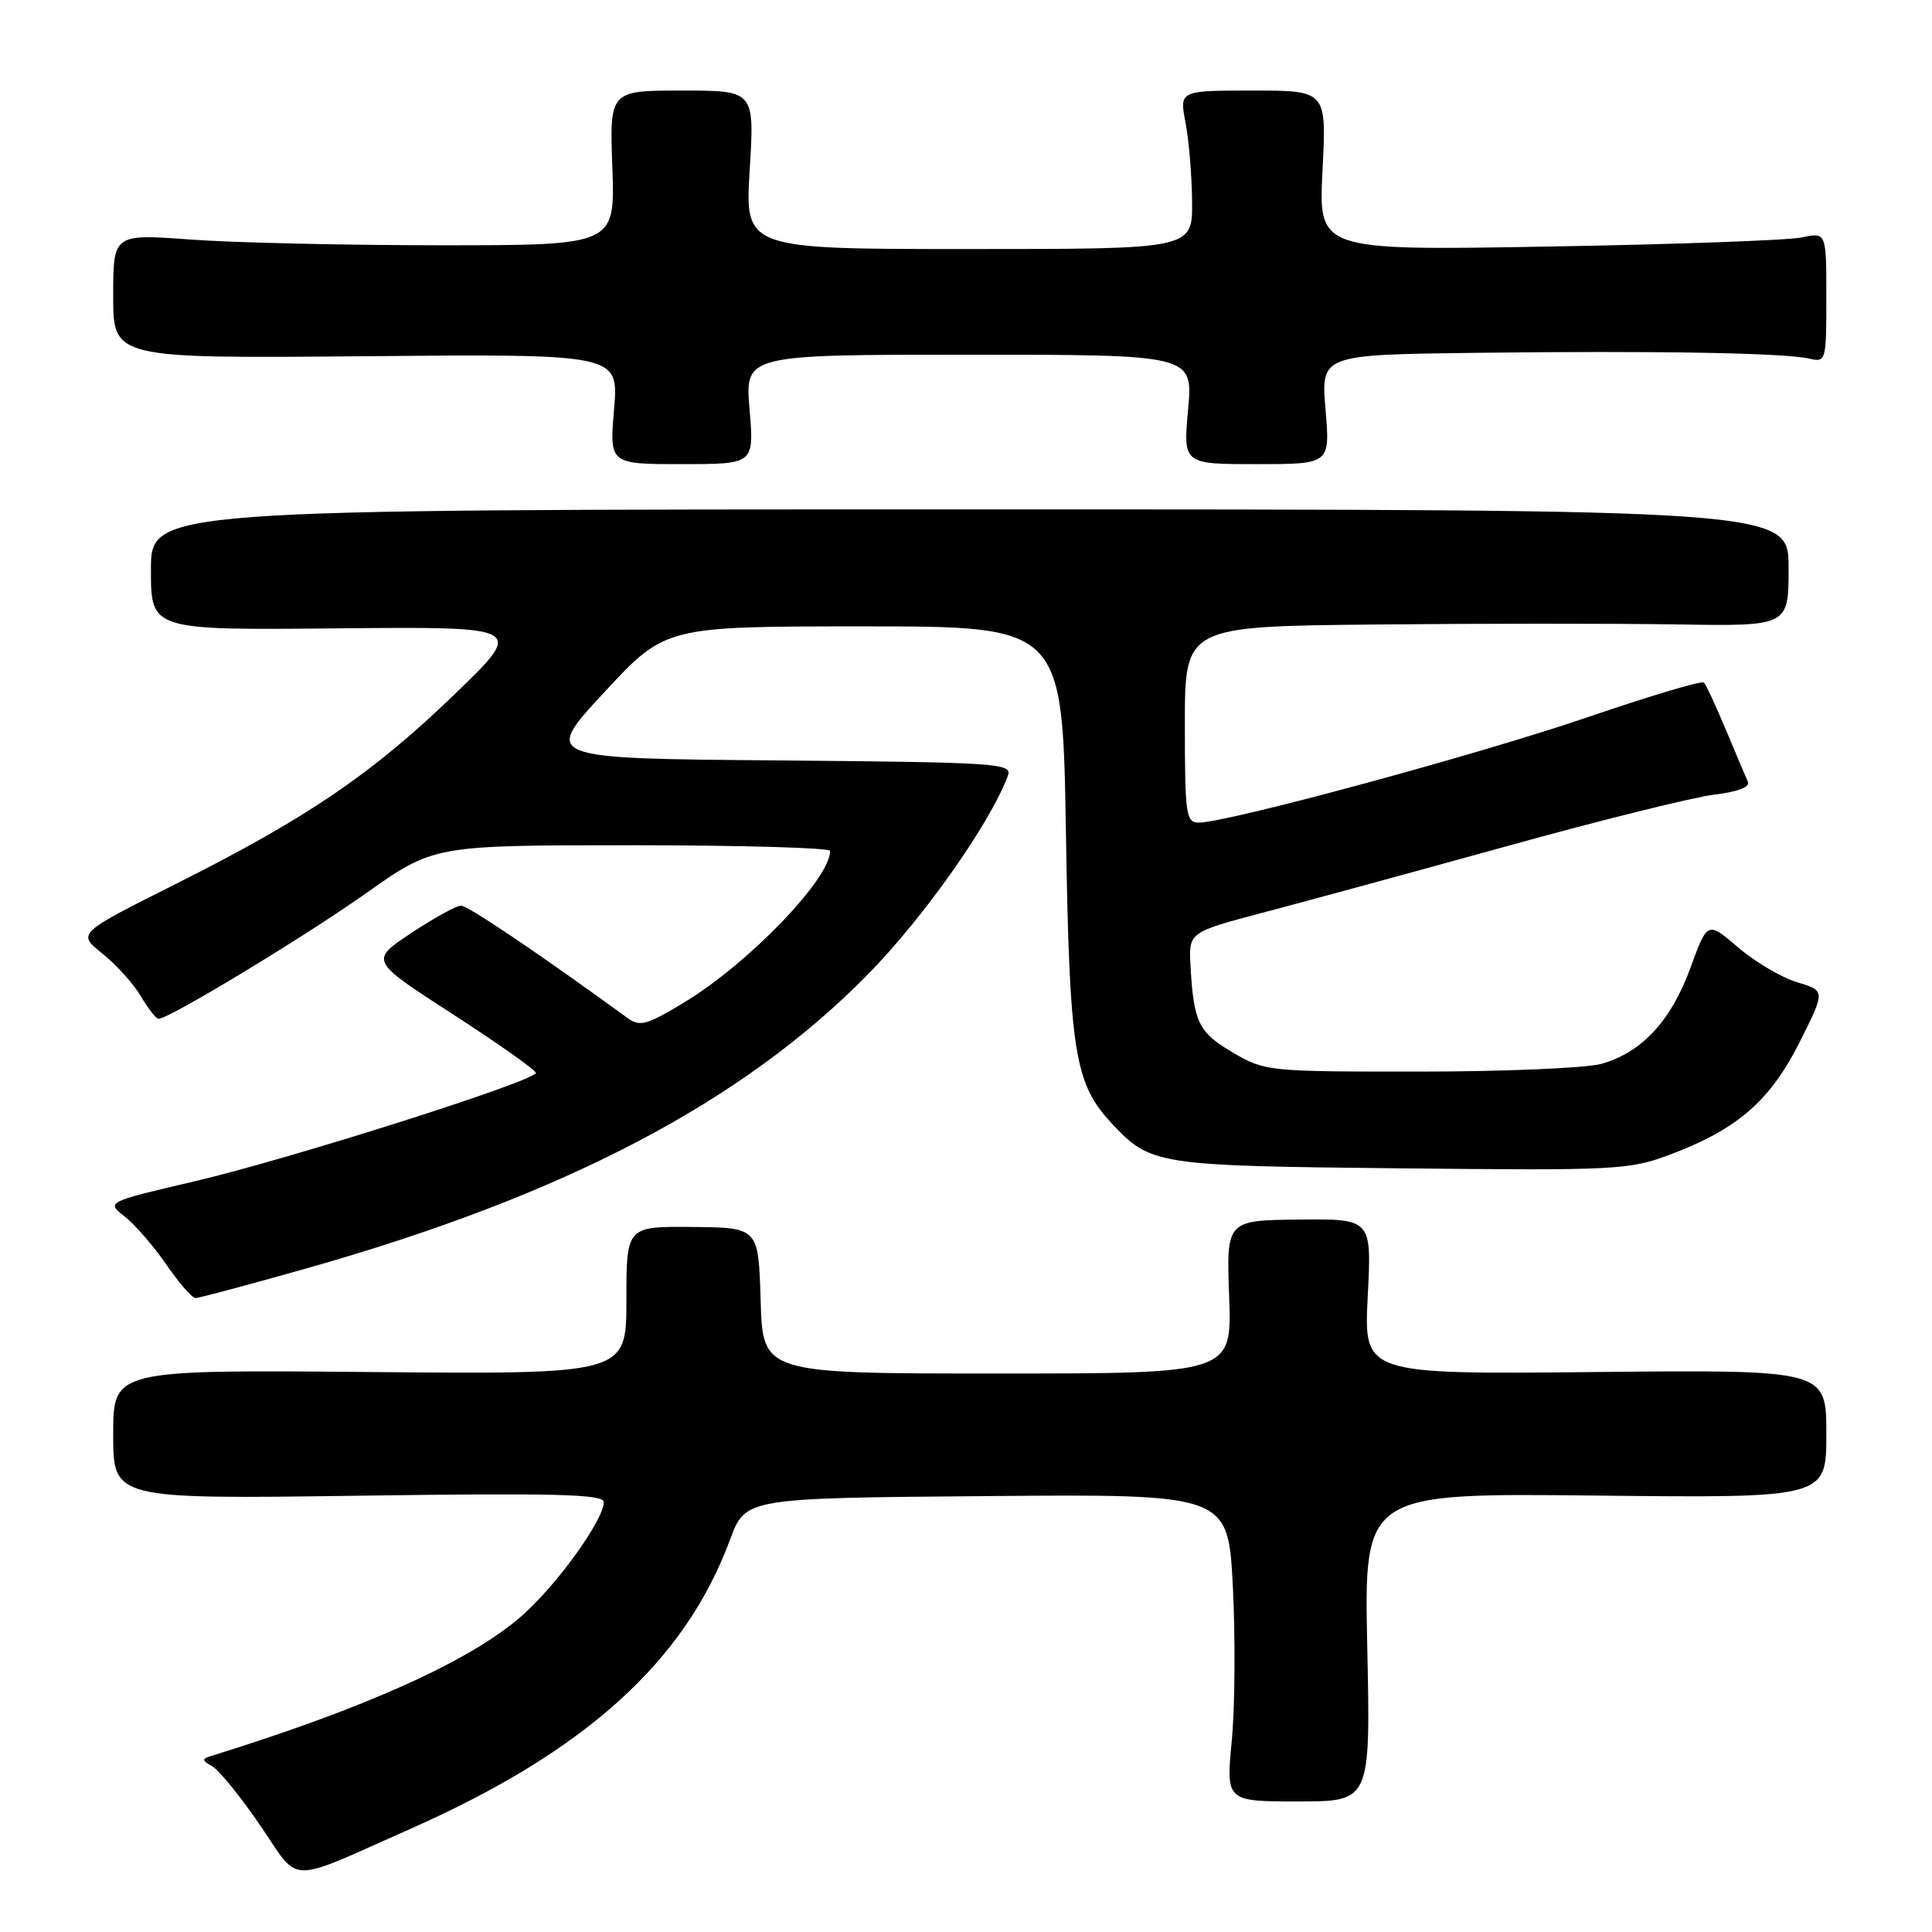 <?xml version="1.0" encoding="UTF-8" standalone="no"?>
<!DOCTYPE svg PUBLIC "-//W3C//DTD SVG 1.1//EN" "http://www.w3.org/Graphics/SVG/1.1/DTD/svg11.dtd" >
<svg xmlns="http://www.w3.org/2000/svg" xmlns:xlink="http://www.w3.org/1999/xlink" version="1.1" viewBox="0 0 256 256">
 <g >
 <path fill="currentColor"
d=" M 54.50 242.28 C 77.65 232.00 90.78 220.11 96.74 204.00 C 98.78 198.50 98.78 198.50 130.75 198.24 C 162.73 197.97 162.73 197.97 163.36 210.24 C 163.70 216.98 163.64 226.14 163.22 230.60 C 162.45 238.70 162.45 238.70 172.03 238.70 C 181.60 238.70 181.60 238.70 181.17 218.27 C 180.74 197.84 180.74 197.84 211.37 198.17 C 242.00 198.50 242.00 198.50 242.00 190.00 C 242.00 181.50 242.00 181.50 211.35 181.80 C 180.71 182.11 180.71 182.11 181.23 171.80 C 181.76 161.50 181.76 161.50 172.13 161.60 C 162.50 161.70 162.50 161.70 162.87 171.85 C 163.23 182.00 163.23 182.00 132.15 182.00 C 101.07 182.00 101.07 182.00 100.79 172.33 C 100.50 162.66 100.50 162.66 91.75 162.58 C 83.00 162.50 83.00 162.50 83.00 172.30 C 83.00 182.10 83.00 182.10 49.00 181.80 C 15.00 181.50 15.00 181.50 15.00 190.07 C 15.00 198.64 15.00 198.64 47.50 198.19 C 73.67 197.82 80.00 197.99 80.00 199.03 C 80.00 201.41 73.82 209.98 69.15 214.10 C 62.39 220.05 48.54 226.30 28.00 232.67 C 26.71 233.07 26.73 233.26 28.13 234.05 C 29.03 234.56 31.89 238.08 34.49 241.89 C 39.88 249.76 37.71 249.72 54.50 242.28 Z  M 40.61 168.07 C 74.80 158.39 98.35 146.06 115.00 129.11 C 122.41 121.57 131.24 109.04 133.56 102.76 C 134.16 101.14 132.14 101.01 103.07 100.76 C 71.94 100.50 71.94 100.50 80.05 91.75 C 88.16 83.00 88.16 83.00 114.48 83.00 C 140.79 83.00 140.79 83.00 141.24 110.25 C 141.71 139.43 142.36 143.54 147.28 148.82 C 152.47 154.37 153.15 154.48 185.54 154.81 C 214.02 155.11 215.87 155.02 221.18 153.03 C 230.15 149.68 234.52 145.90 238.43 138.15 C 241.88 131.28 241.88 131.28 238.15 130.16 C 236.09 129.55 232.57 127.47 230.33 125.55 C 226.25 122.06 226.25 122.06 223.99 128.25 C 221.42 135.29 217.52 139.48 212.17 140.97 C 210.15 141.53 199.31 141.99 188.09 141.99 C 168.04 142.00 167.60 141.96 163.35 139.46 C 158.82 136.81 158.17 135.48 157.75 128.01 C 157.50 123.53 157.50 123.53 167.50 120.89 C 173.00 119.44 187.56 115.47 199.86 112.07 C 212.16 108.66 224.44 105.62 227.16 105.29 C 230.23 104.93 231.92 104.29 231.61 103.60 C 231.34 103.00 230.03 99.90 228.70 96.73 C 227.37 93.55 226.06 90.72 225.78 90.44 C 225.50 90.16 218.57 92.23 210.38 95.03 C 196.06 99.94 162.62 109.00 158.84 109.00 C 157.15 109.00 157.00 107.95 157.00 96.00 C 157.00 83.00 157.00 83.00 182.25 82.75 C 196.14 82.61 214.14 82.61 222.25 82.74 C 237.00 82.98 237.00 82.98 237.00 75.24 C 237.00 67.50 237.00 67.50 128.50 67.50 C 20.00 67.50 20.00 67.50 20.00 75.50 C 20.00 83.50 20.00 83.50 44.75 83.26 C 69.50 83.03 69.50 83.03 60.41 91.83 C 49.45 102.44 40.77 108.36 23.37 117.09 C 10.23 123.68 10.23 123.68 13.55 126.34 C 15.38 127.80 17.68 130.34 18.66 132.00 C 19.63 133.65 20.69 135.00 21.01 135.00 C 22.39 135.00 40.27 124.18 48.49 118.37 C 57.49 112.00 57.49 112.00 83.75 112.00 C 98.19 112.00 110.00 112.34 110.00 112.75 C 109.98 116.48 99.14 127.71 90.59 132.87 C 85.65 135.85 84.78 136.08 83.12 134.87 C 71.60 126.48 62.00 120.00 61.09 120.00 C 60.47 120.00 57.50 121.64 54.48 123.64 C 49.00 127.28 49.00 127.28 60.00 134.39 C 66.05 138.30 71.00 141.80 71.00 142.16 C 71.00 143.22 38.50 153.55 25.78 156.53 C 14.07 159.27 14.07 159.27 16.54 161.21 C 17.90 162.28 20.38 165.14 22.05 167.58 C 23.73 170.01 25.46 172.00 25.91 172.00 C 26.36 172.00 32.97 170.23 40.61 168.07 Z  M 99.32 54.25 C 98.71 47.00 98.71 47.00 128.39 47.00 C 158.08 47.00 158.08 47.00 157.43 54.25 C 156.77 61.50 156.77 61.50 166.51 61.50 C 176.25 61.50 176.25 61.50 175.64 54.25 C 175.03 47.00 175.03 47.00 195.76 46.75 C 219.52 46.46 236.49 46.76 239.75 47.52 C 241.95 48.03 242.00 47.85 242.00 39.41 C 242.00 30.77 242.00 30.77 238.75 31.46 C 236.96 31.84 221.82 32.39 205.10 32.67 C 174.70 33.20 174.70 33.20 175.24 22.60 C 175.78 12.00 175.78 12.00 166.03 12.00 C 156.27 12.00 156.27 12.00 157.09 16.25 C 157.54 18.59 157.93 23.31 157.96 26.75 C 158.00 33.00 158.00 33.00 128.35 33.00 C 98.70 33.00 98.70 33.00 99.34 22.50 C 99.98 12.00 99.98 12.00 90.38 12.00 C 80.77 12.00 80.77 12.00 81.14 22.25 C 81.50 32.50 81.50 32.50 58.50 32.50 C 45.85 32.50 30.89 32.16 25.25 31.74 C 15.00 30.99 15.00 30.99 15.00 39.24 C 15.00 47.50 15.00 47.50 48.49 47.20 C 81.98 46.90 81.98 46.90 81.37 54.20 C 80.75 61.50 80.75 61.50 90.34 61.50 C 99.93 61.50 99.93 61.50 99.32 54.25 Z "/>
</g>
</svg>